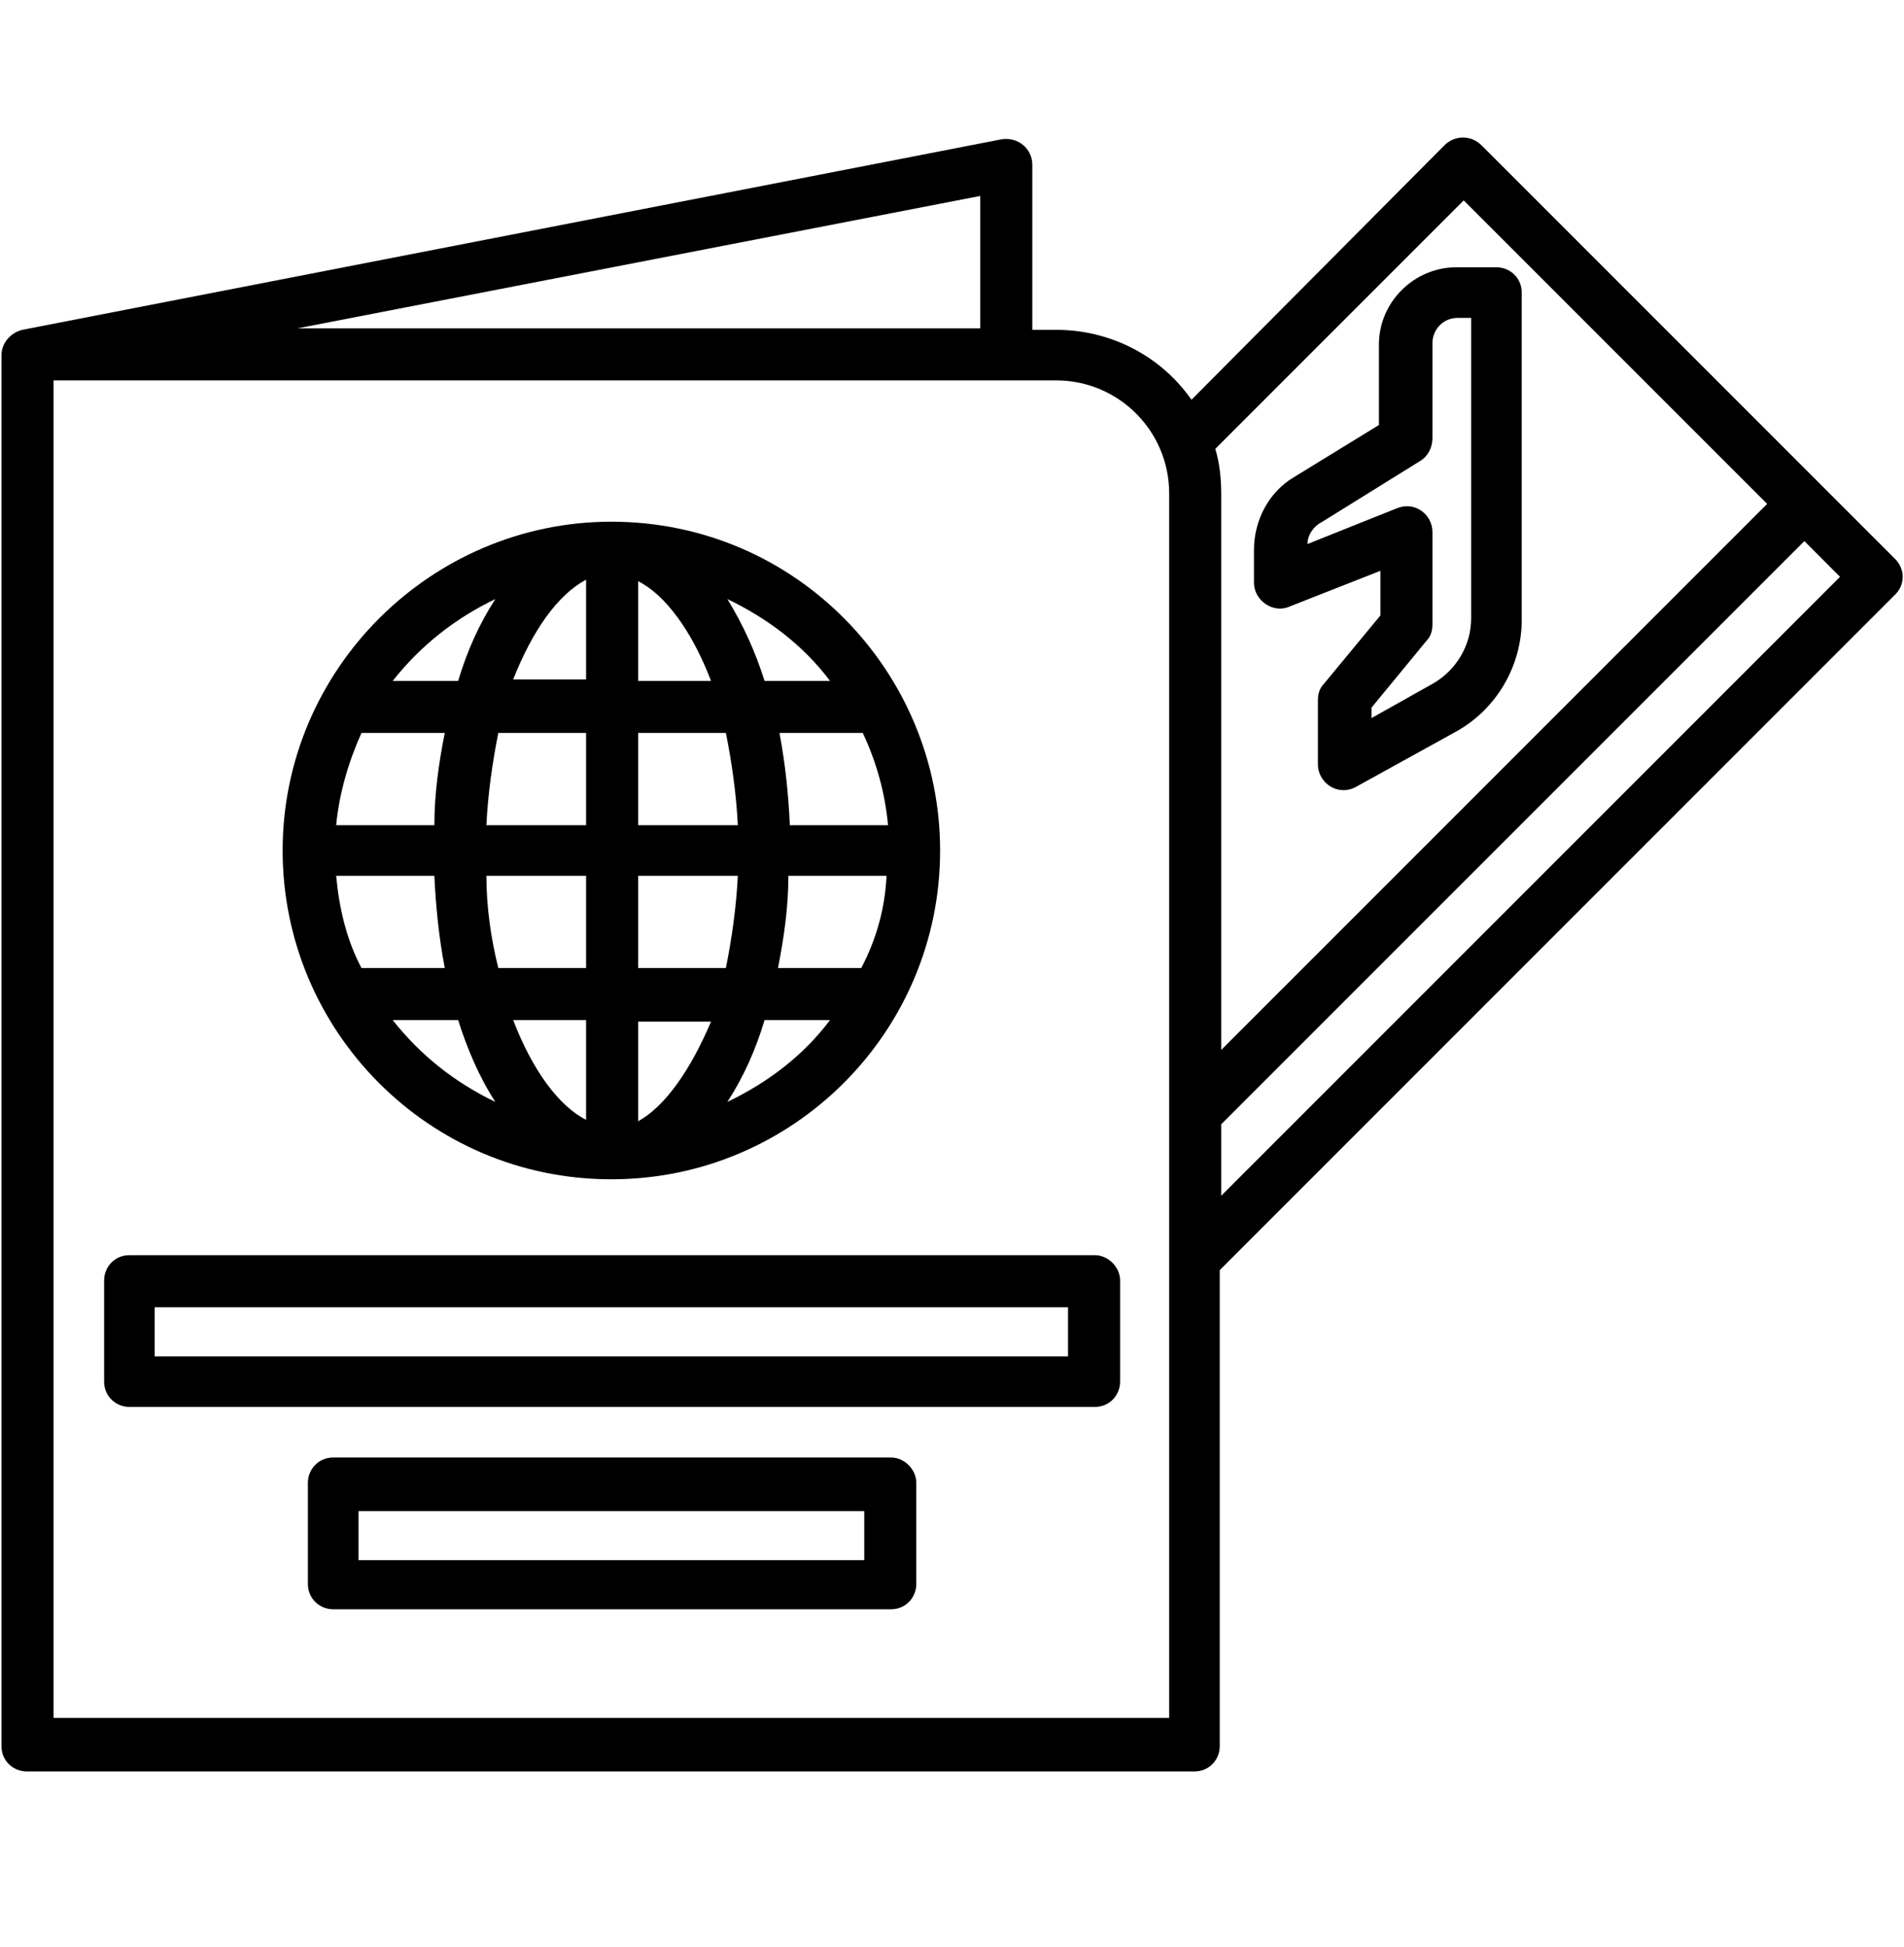 <svg width="45" height="46" viewBox="0 0 45 46" fill="none" xmlns="http://www.w3.org/2000/svg">
<path d="M6.68 20.098C6.68 24.352 10.125 27.867 14.449 27.867C18.738 27.867 22.219 24.387 22.219 20.098C22.219 15.879 18.809 12.328 14.449 12.328C10.195 12.328 6.68 15.809 6.68 20.098ZM20.355 22.875H18.387C18.527 22.172 18.633 21.434 18.633 20.695H20.953C20.918 21.469 20.707 22.207 20.355 22.875ZM7.945 20.695H10.266C10.301 21.434 10.371 22.137 10.512 22.875H8.543C8.191 22.207 8.016 21.469 7.945 20.695ZM11.496 20.695H13.852V22.875H11.777C11.602 22.172 11.496 21.434 11.496 20.695ZM13.852 24.105V26.461C13.219 26.145 12.586 25.301 12.129 24.105H13.852ZM15.082 26.496V24.141H16.805C16.312 25.301 15.715 26.145 15.082 26.496ZM15.082 22.875V20.695H17.438C17.402 21.434 17.297 22.172 17.156 22.875H15.082ZM20.988 19.5H18.668C18.633 18.762 18.562 18.059 18.422 17.32H20.391C20.707 17.988 20.918 18.727 20.988 19.5ZM17.438 19.5H15.082V17.32H17.156C17.297 18.023 17.402 18.762 17.438 19.5ZM15.082 16.09V13.734C15.715 14.051 16.348 14.895 16.805 16.09H15.082ZM13.852 13.699V16.055H12.129C12.586 14.895 13.184 14.051 13.852 13.699ZM13.852 17.32V19.5H11.496C11.531 18.762 11.637 18.023 11.777 17.32H13.852ZM10.266 19.5H7.945C8.016 18.762 8.227 18.023 8.543 17.32H10.512C10.371 18.023 10.266 18.762 10.266 19.5ZM9.281 24.105H10.828C11.039 24.773 11.32 25.441 11.707 26.039C10.758 25.582 9.949 24.949 9.281 24.105ZM17.191 26.039C17.578 25.441 17.859 24.809 18.07 24.105H19.617C18.984 24.949 18.141 25.582 17.191 26.039ZM19.617 16.09H18.07C17.859 15.422 17.578 14.789 17.191 14.156C18.141 14.613 18.984 15.246 19.617 16.09ZM11.707 14.156C11.32 14.754 11.039 15.387 10.828 16.09H9.281C9.949 15.246 10.758 14.613 11.707 14.156Z" fill="currentColor"/>
<path d="M25.875 29.66H3.059C2.707 29.66 2.461 29.941 2.461 30.258V32.648C2.461 33 2.742 33.246 3.059 33.246H25.875C26.227 33.246 26.473 32.965 26.473 32.648V30.258C26.473 29.941 26.191 29.66 25.875 29.66ZM25.242 32.051H3.656V30.891H25.242V32.051Z" fill="currentColor"/>
<path d="M21.059 34.441H7.875C7.523 34.441 7.277 34.723 7.277 35.039V37.43C7.277 37.781 7.559 38.027 7.875 38.027H21.059C21.41 38.027 21.656 37.746 21.656 37.43V35.039C21.656 34.723 21.375 34.441 21.059 34.441ZM20.426 36.867H8.473V35.707H20.426V36.867Z" fill="currentColor"/>
<path d="M30.48 14.332L32.625 13.488V14.543L31.289 16.16C31.184 16.266 31.148 16.406 31.148 16.547V18.059C31.148 18.516 31.641 18.832 32.062 18.586L34.418 17.285C35.367 16.758 35.965 15.738 35.965 14.648V6.914C35.965 6.562 35.684 6.316 35.367 6.316H34.418C33.434 6.316 32.59 7.125 32.59 8.145V10.043L30.586 11.273C29.988 11.625 29.637 12.293 29.637 12.996V13.77C29.637 14.191 30.094 14.508 30.48 14.332ZM31.254 12.328L33.574 10.887C33.75 10.781 33.855 10.57 33.855 10.359V8.109C33.855 7.793 34.102 7.512 34.453 7.512H34.77V14.613C34.77 15.246 34.418 15.844 33.855 16.16L32.414 16.969V16.723L33.715 15.141C33.82 15.035 33.855 14.895 33.855 14.754V12.574C33.855 12.152 33.434 11.836 33.012 12.012L30.902 12.855C30.902 12.645 31.043 12.434 31.254 12.328Z" fill="currentColor"/>
<path d="M44.789 13.208C31.395 -0.187 36.035 4.454 35.016 3.435C34.77 3.188 34.383 3.188 34.137 3.435L28.16 9.446C27.422 8.392 26.227 7.794 24.961 7.794H24.398V3.892C24.398 3.505 24.047 3.224 23.66 3.294L0.527 7.794C0.246 7.864 0.035 8.11 0.035 8.392V41.263C0.035 41.614 0.316 41.86 0.633 41.86H28.23C28.582 41.86 28.828 41.579 28.828 41.263V30.013L44.754 14.087C45.035 13.841 45.035 13.454 44.789 13.208ZM28.723 10.606L34.594 4.735L41.766 11.907C41.098 12.575 30.305 23.368 28.863 24.81V11.696C28.863 11.31 28.828 10.958 28.723 10.606ZM23.168 4.63V7.759H7.031L23.168 4.63ZM1.266 40.63V8.989H24.961C26.438 8.989 27.633 10.185 27.633 11.661V40.595H1.266V40.63ZM28.863 28.255V26.567L42.645 12.786L43.488 13.63L28.863 28.255Z" fill="currentColor"/>
</svg>
